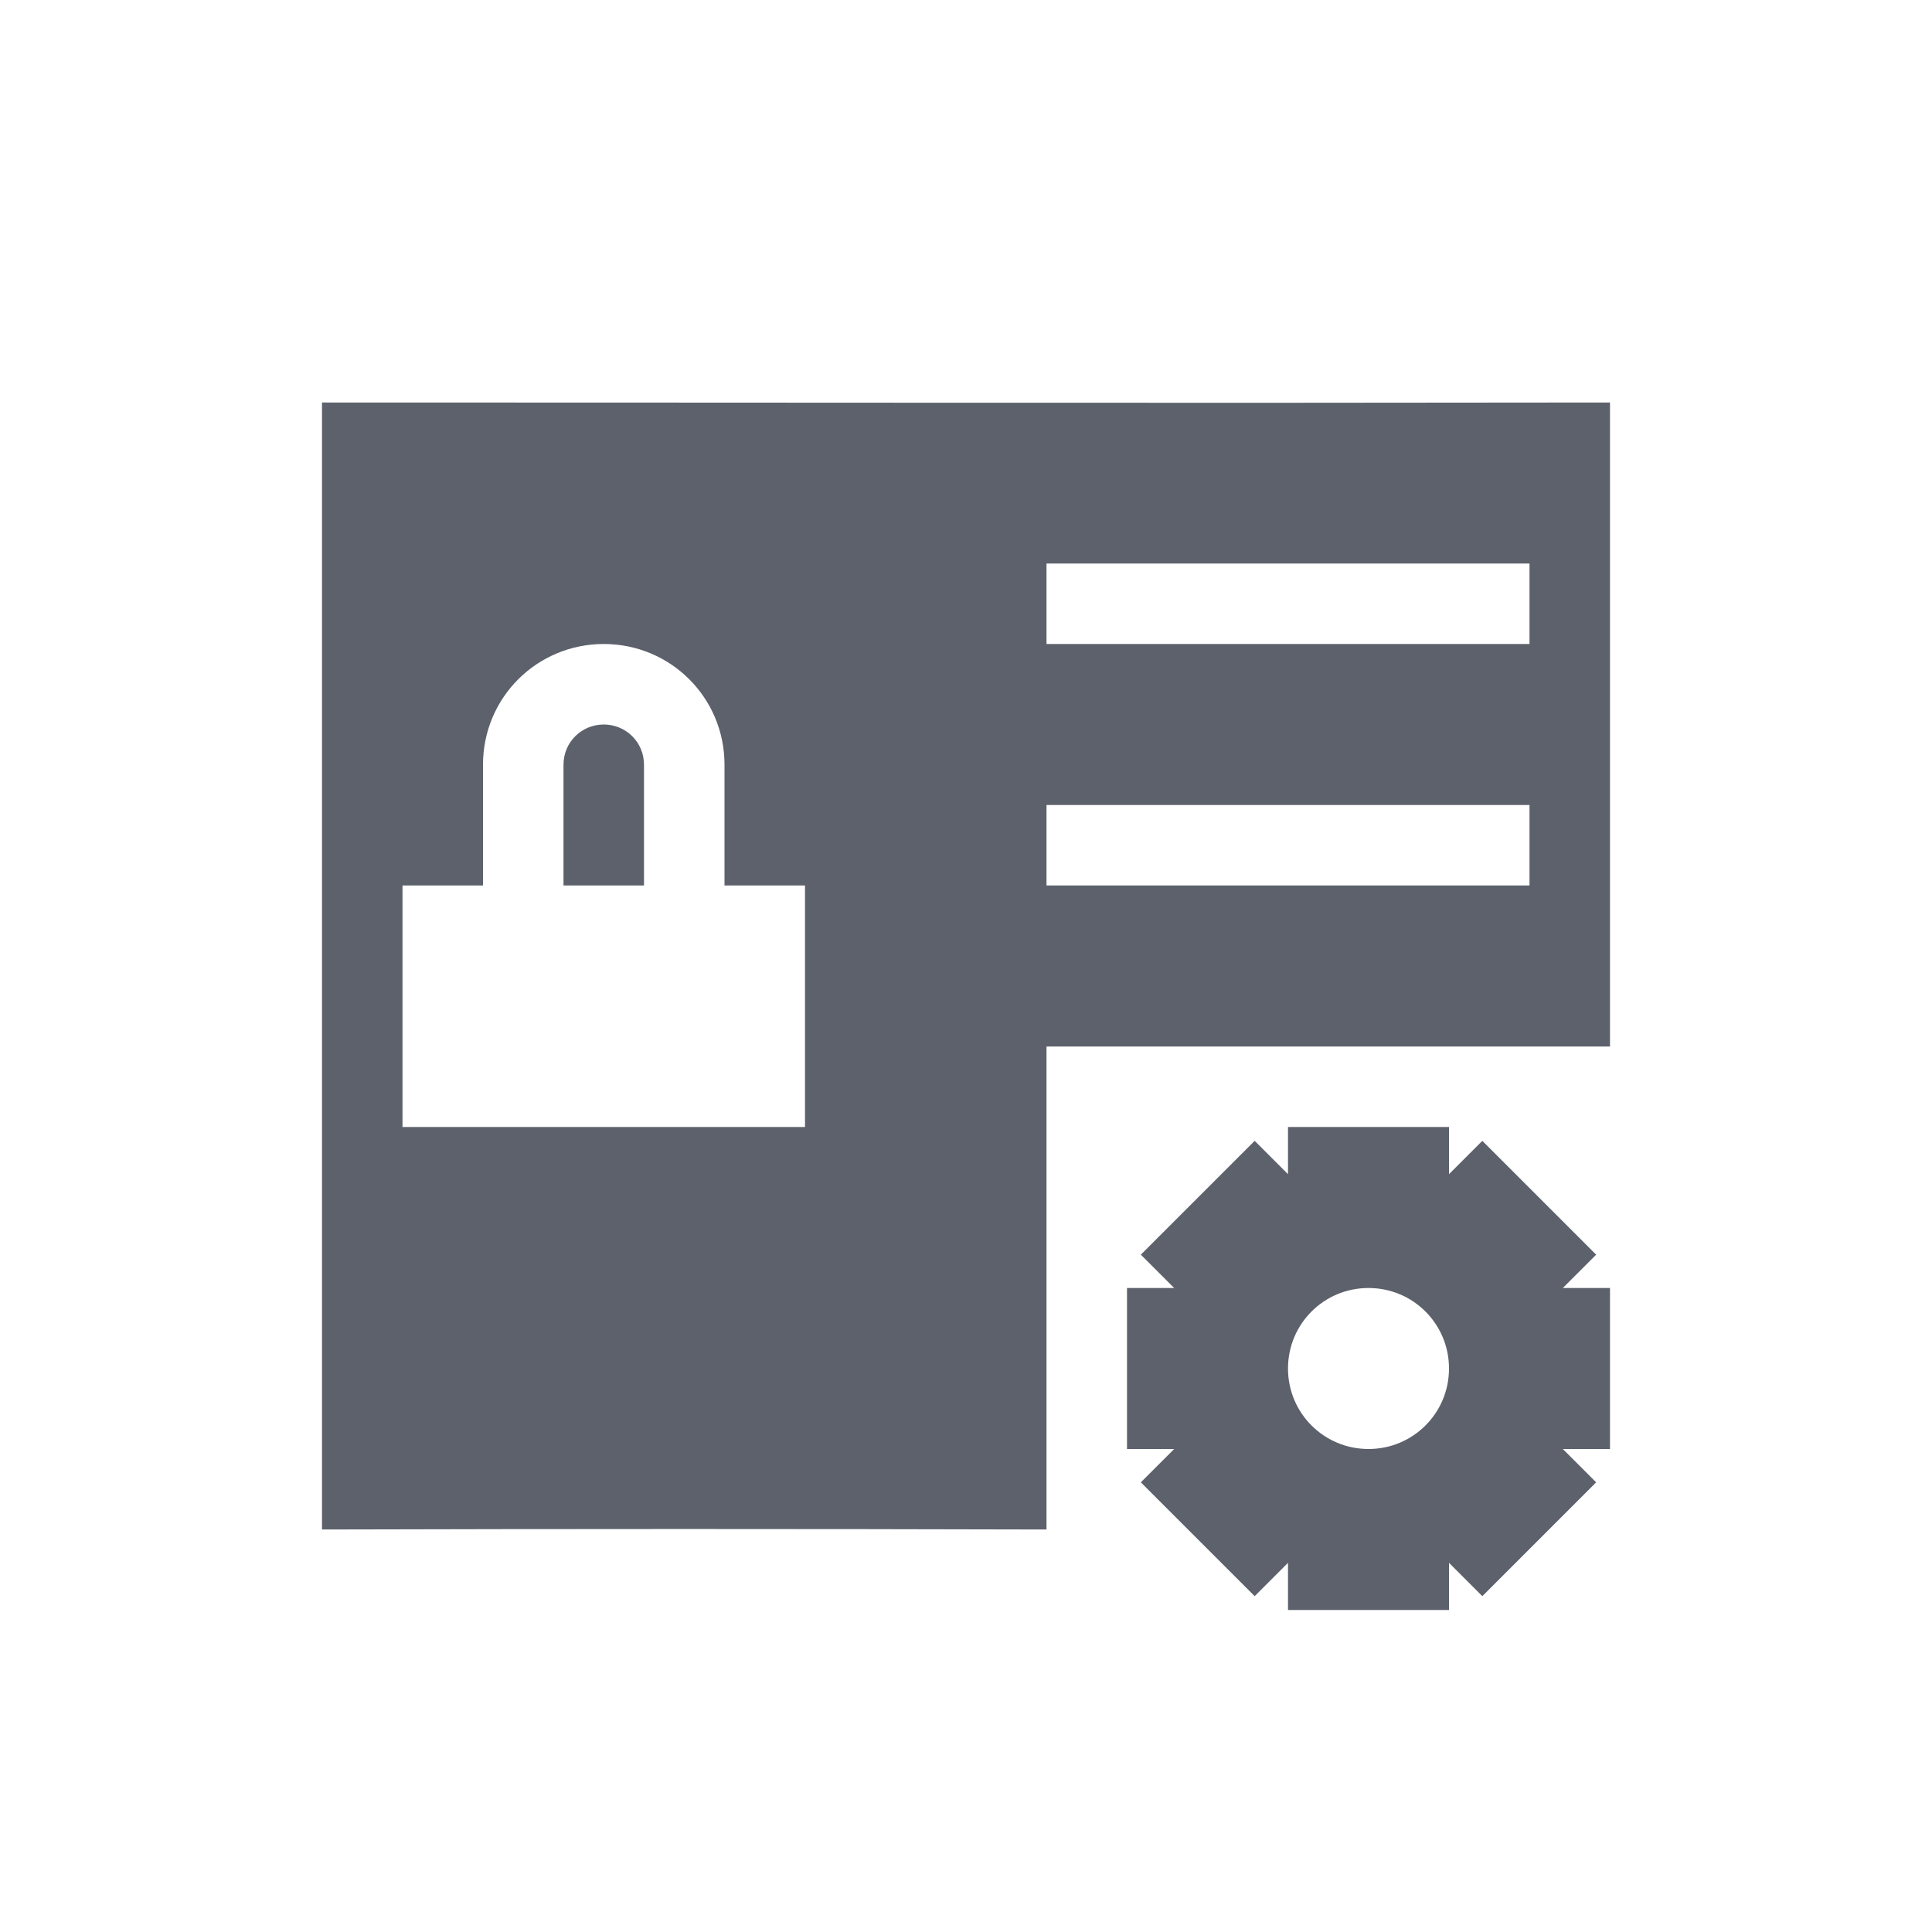 <svg xmlns="http://www.w3.org/2000/svg" width="12pt" height="12pt" version="1.1" viewBox="0 0 12 12">
 <g>
  <path style="fill:rgb(36.078%,38.039%,42.353%)" d="M 2 2.5 L 2 9.5 C 3.5 9.496 5 9.496 6.5 9.5 L 6.5 6.5 L 10 6.5 L 10 2.5 C 7.332 2.504 4.668 2.5 2 2.5 Z M 6.5 3.5 L 9.5 3.5 L 9.5 4 L 6.5 4 Z M 3.75 4 C 4.164 4 4.5 4.332 4.5 4.75 L 4.5 5.5 L 5 5.5 L 5 7 L 2.5 7 L 2.5 5.5 L 3 5.5 L 3 4.75 C 3 4.332 3.336 4 3.75 4 Z M 3.75 4.5 C 3.613 4.5 3.5 4.609 3.5 4.75 L 3.5 5.5 L 4 5.5 L 4 4.75 C 4 4.609 3.887 4.5 3.75 4.5 Z M 6.5 5 L 9.5 5 L 9.5 5.5 L 6.5 5.5 Z M 8 7 L 8 7.293 L 7.793 7.086 L 7.086 7.793 L 7.293 8 L 7 8 L 7 9 L 7.293 9 L 7.086 9.207 L 7.793 9.914 L 8 9.707 L 8 10 L 9 10 L 9 9.707 L 9.207 9.914 L 9.914 9.207 L 9.707 9 L 10 9 L 10 8 L 9.707 8 L 9.914 7.793 L 9.207 7.086 L 9 7.293 L 9 7 Z M 8.5 8 C 8.777 8 9 8.223 9 8.5 C 9 8.777 8.777 9 8.5 9 C 8.223 9 8 8.777 8 8.5 C 8 8.223 8.223 8 8.5 8 Z M 8.5 8"/>
 </g>
</svg>
